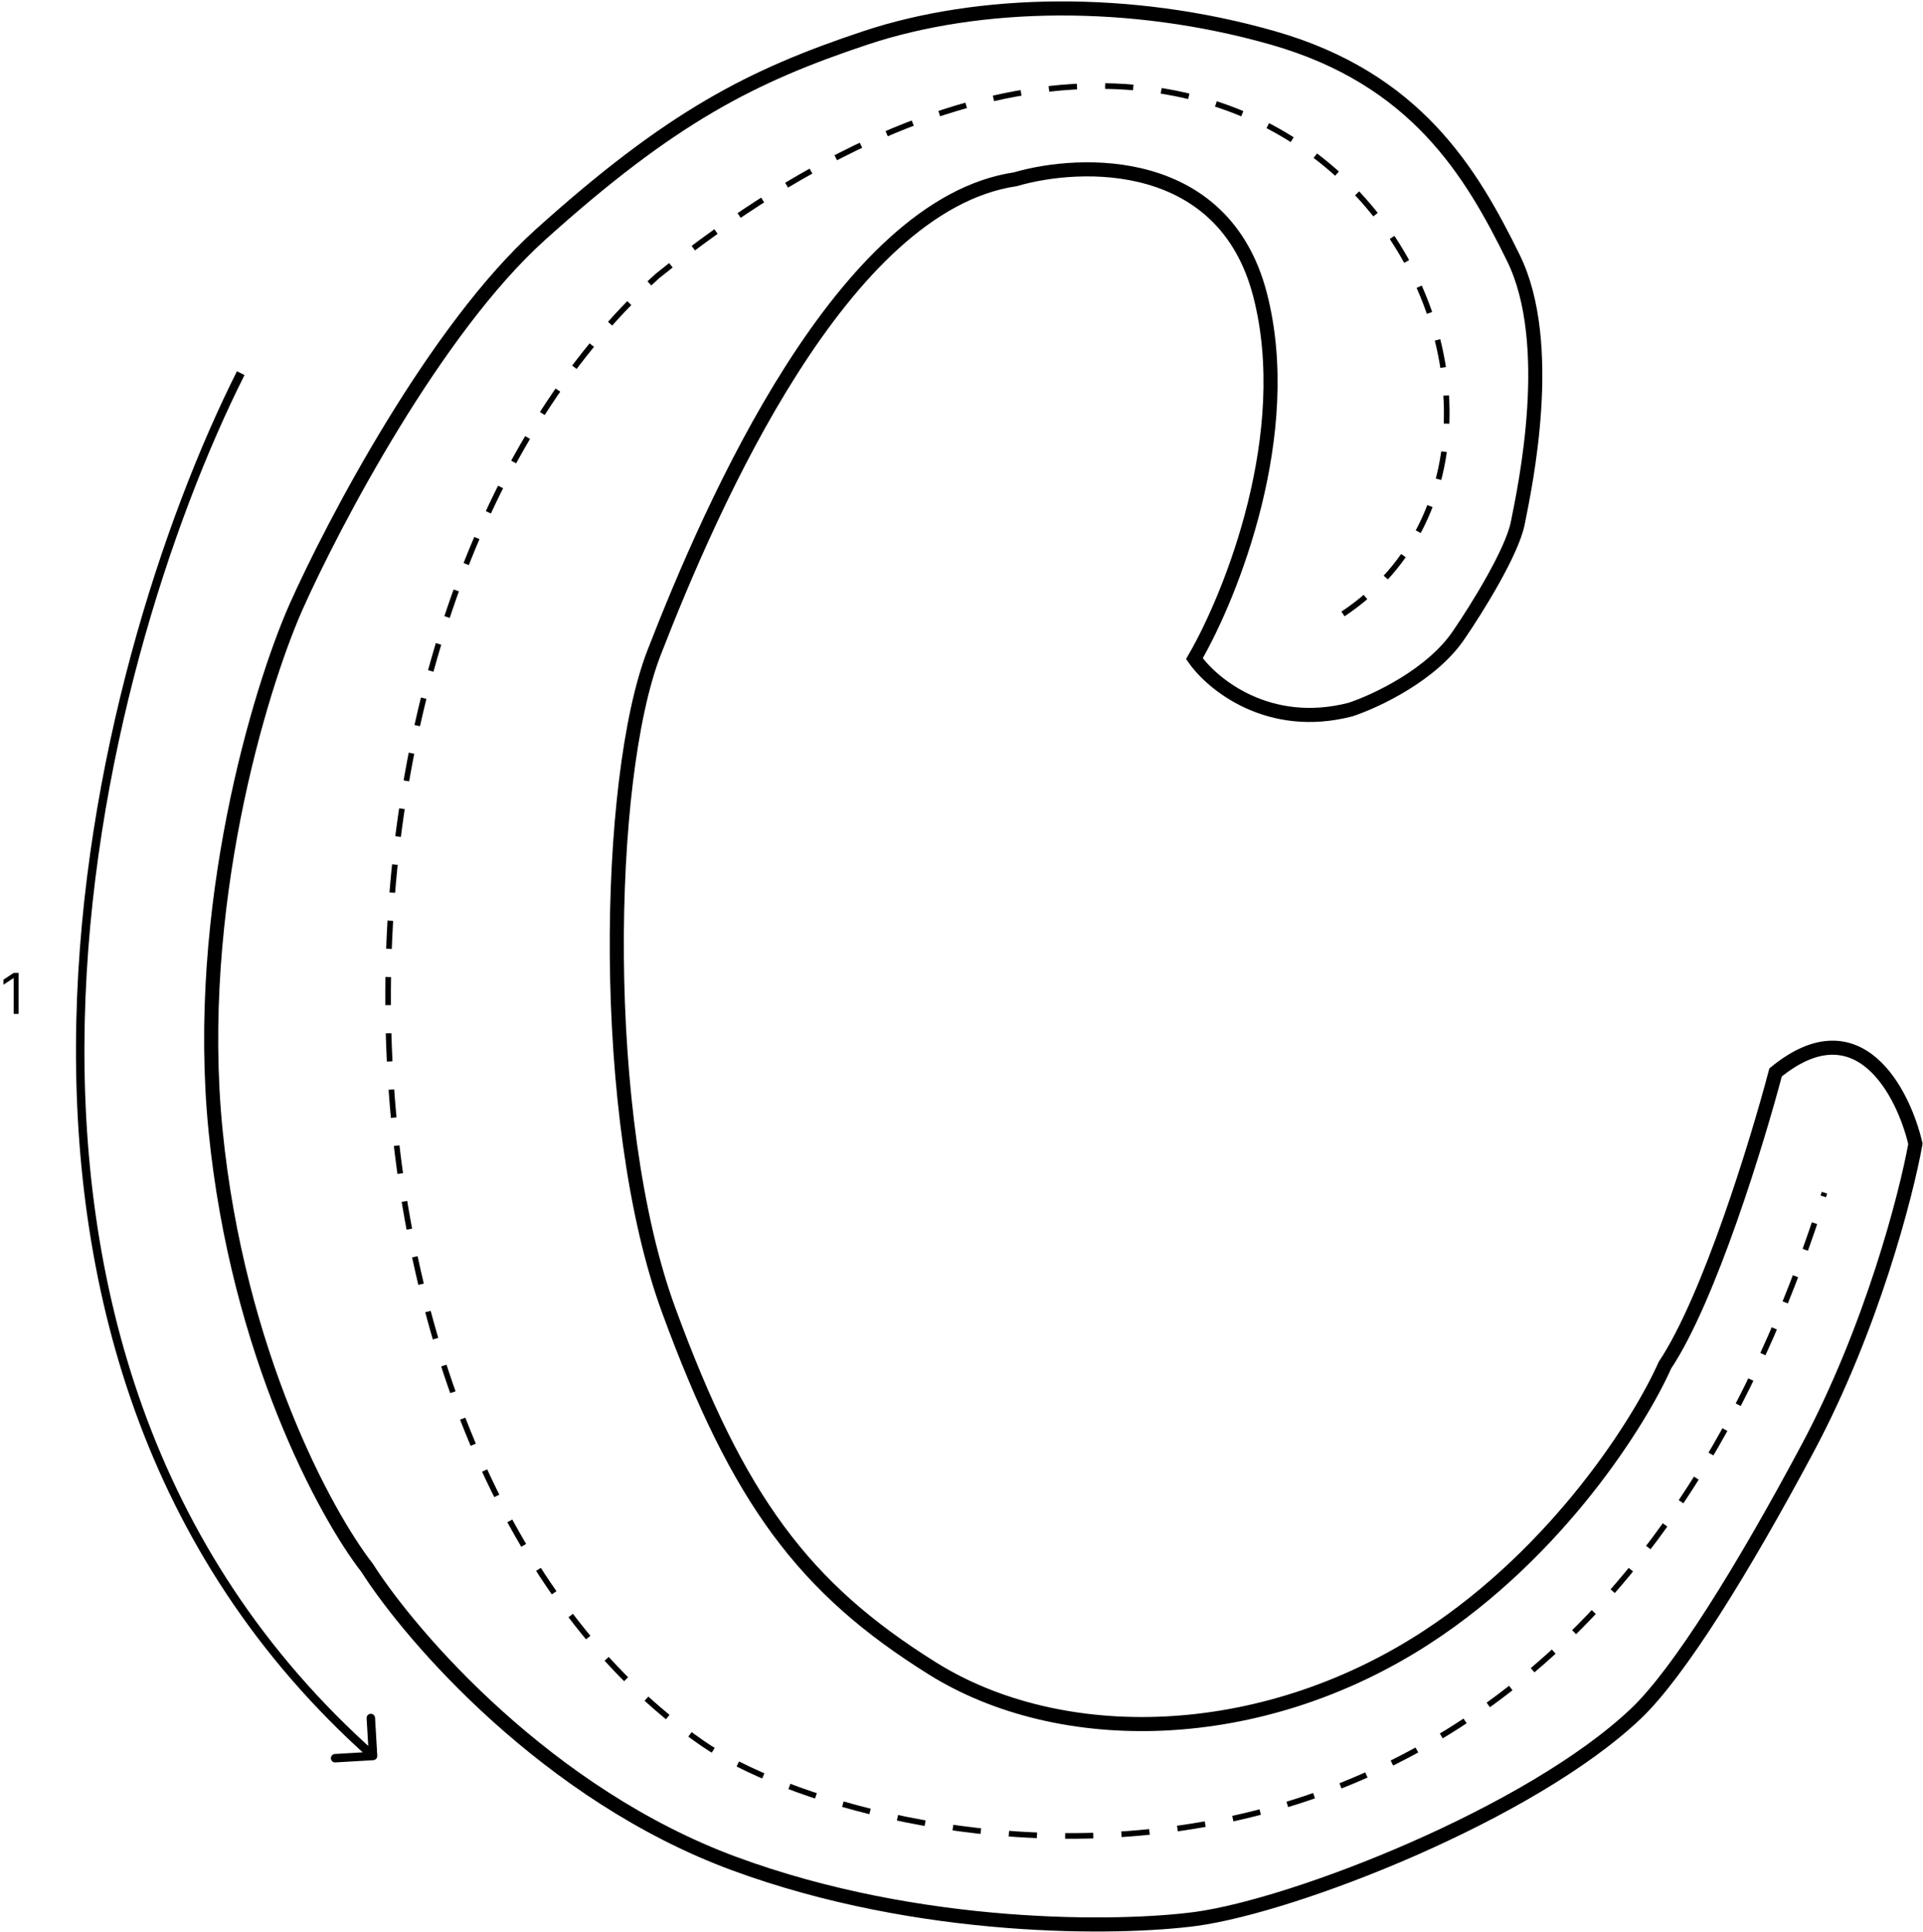 <svg width="683" height="686" viewBox="0 0 683 686" fill="none" xmlns="http://www.w3.org/2000/svg">
<path d="M479.578 251.973C450.607 259.423 430.604 243.006 424.223 233.866C437.329 211.276 460.333 153.782 447.503 104.531C434.673 55.281 384.215 56.764 360.59 63.661C299.337 72.767 252.984 178.511 232.29 231.797C215.012 276.288 212.631 397.345 237.464 465.116C262.296 532.888 285.576 563.928 331.102 592.382C376.628 620.835 447.503 619.801 506.48 581.518C553.661 550.891 582.701 504.262 591.323 484.775C607.05 461.185 624.088 405.622 630.641 380.79C660.026 356.786 675.994 387.688 680.306 406.14C677.029 424.419 664.785 471.635 642.022 514.264C619.26 556.892 596.351 593.953 581 608.5C543.471 644.063 460.092 676.535 424.74 681.364C397.666 684.985 326.963 686.123 260.744 661.705C194.524 637.287 146.24 581.518 130.374 556.685C115.717 537.889 84.435 480.533 76.571 401.484C68.708 322.434 92.264 244.73 105.025 215.759C118.476 185.581 154.69 116.844 191.938 83.32C238.498 41.416 266.952 26.93 307.304 13.48C347.657 0.029 401.46 -1.006 452.159 13.48C502.858 27.965 522.517 61.075 537.52 91.598C552.523 122.121 541.659 172.82 539.072 185.753C537.003 196.1 524.414 216.276 518.379 225.071C508.86 239.557 488.545 249.041 479.578 251.973Z" stroke="black" stroke-width="5"/>
<path d="M476.999 217.999C579.499 150 458.5 -83 233.5 98C100.5 217.999 106.5 520 249.5 619C304.312 656.946 555 719.5 647.999 423.499" stroke="black" stroke-width="2" stroke-dasharray="10 10"/>
<path d="M6.619 345.455V360H4.858V347.301H4.773L1.222 349.659V347.869L4.858 345.455H6.619Z" fill="black"/>
<path d="M132.588 624.997C133.415 624.949 134.046 624.239 133.997 623.412L133.207 609.935C133.158 609.108 132.448 608.477 131.621 608.526C130.794 608.574 130.163 609.284 130.212 610.111L130.915 622.09L118.935 622.793C118.108 622.842 117.477 623.552 117.526 624.379C117.574 625.206 118.284 625.837 119.111 625.788L132.588 624.997ZM84.159 131.827C58.079 183.736 29.156 270.604 27.1 362.629C25.044 454.677 49.874 552.039 131.503 624.621L133.497 622.379C52.726 550.561 28.056 454.173 30.099 362.696C32.144 271.196 60.92 184.764 86.84 133.173L84.159 131.827Z" fill="black"/>
</svg>
